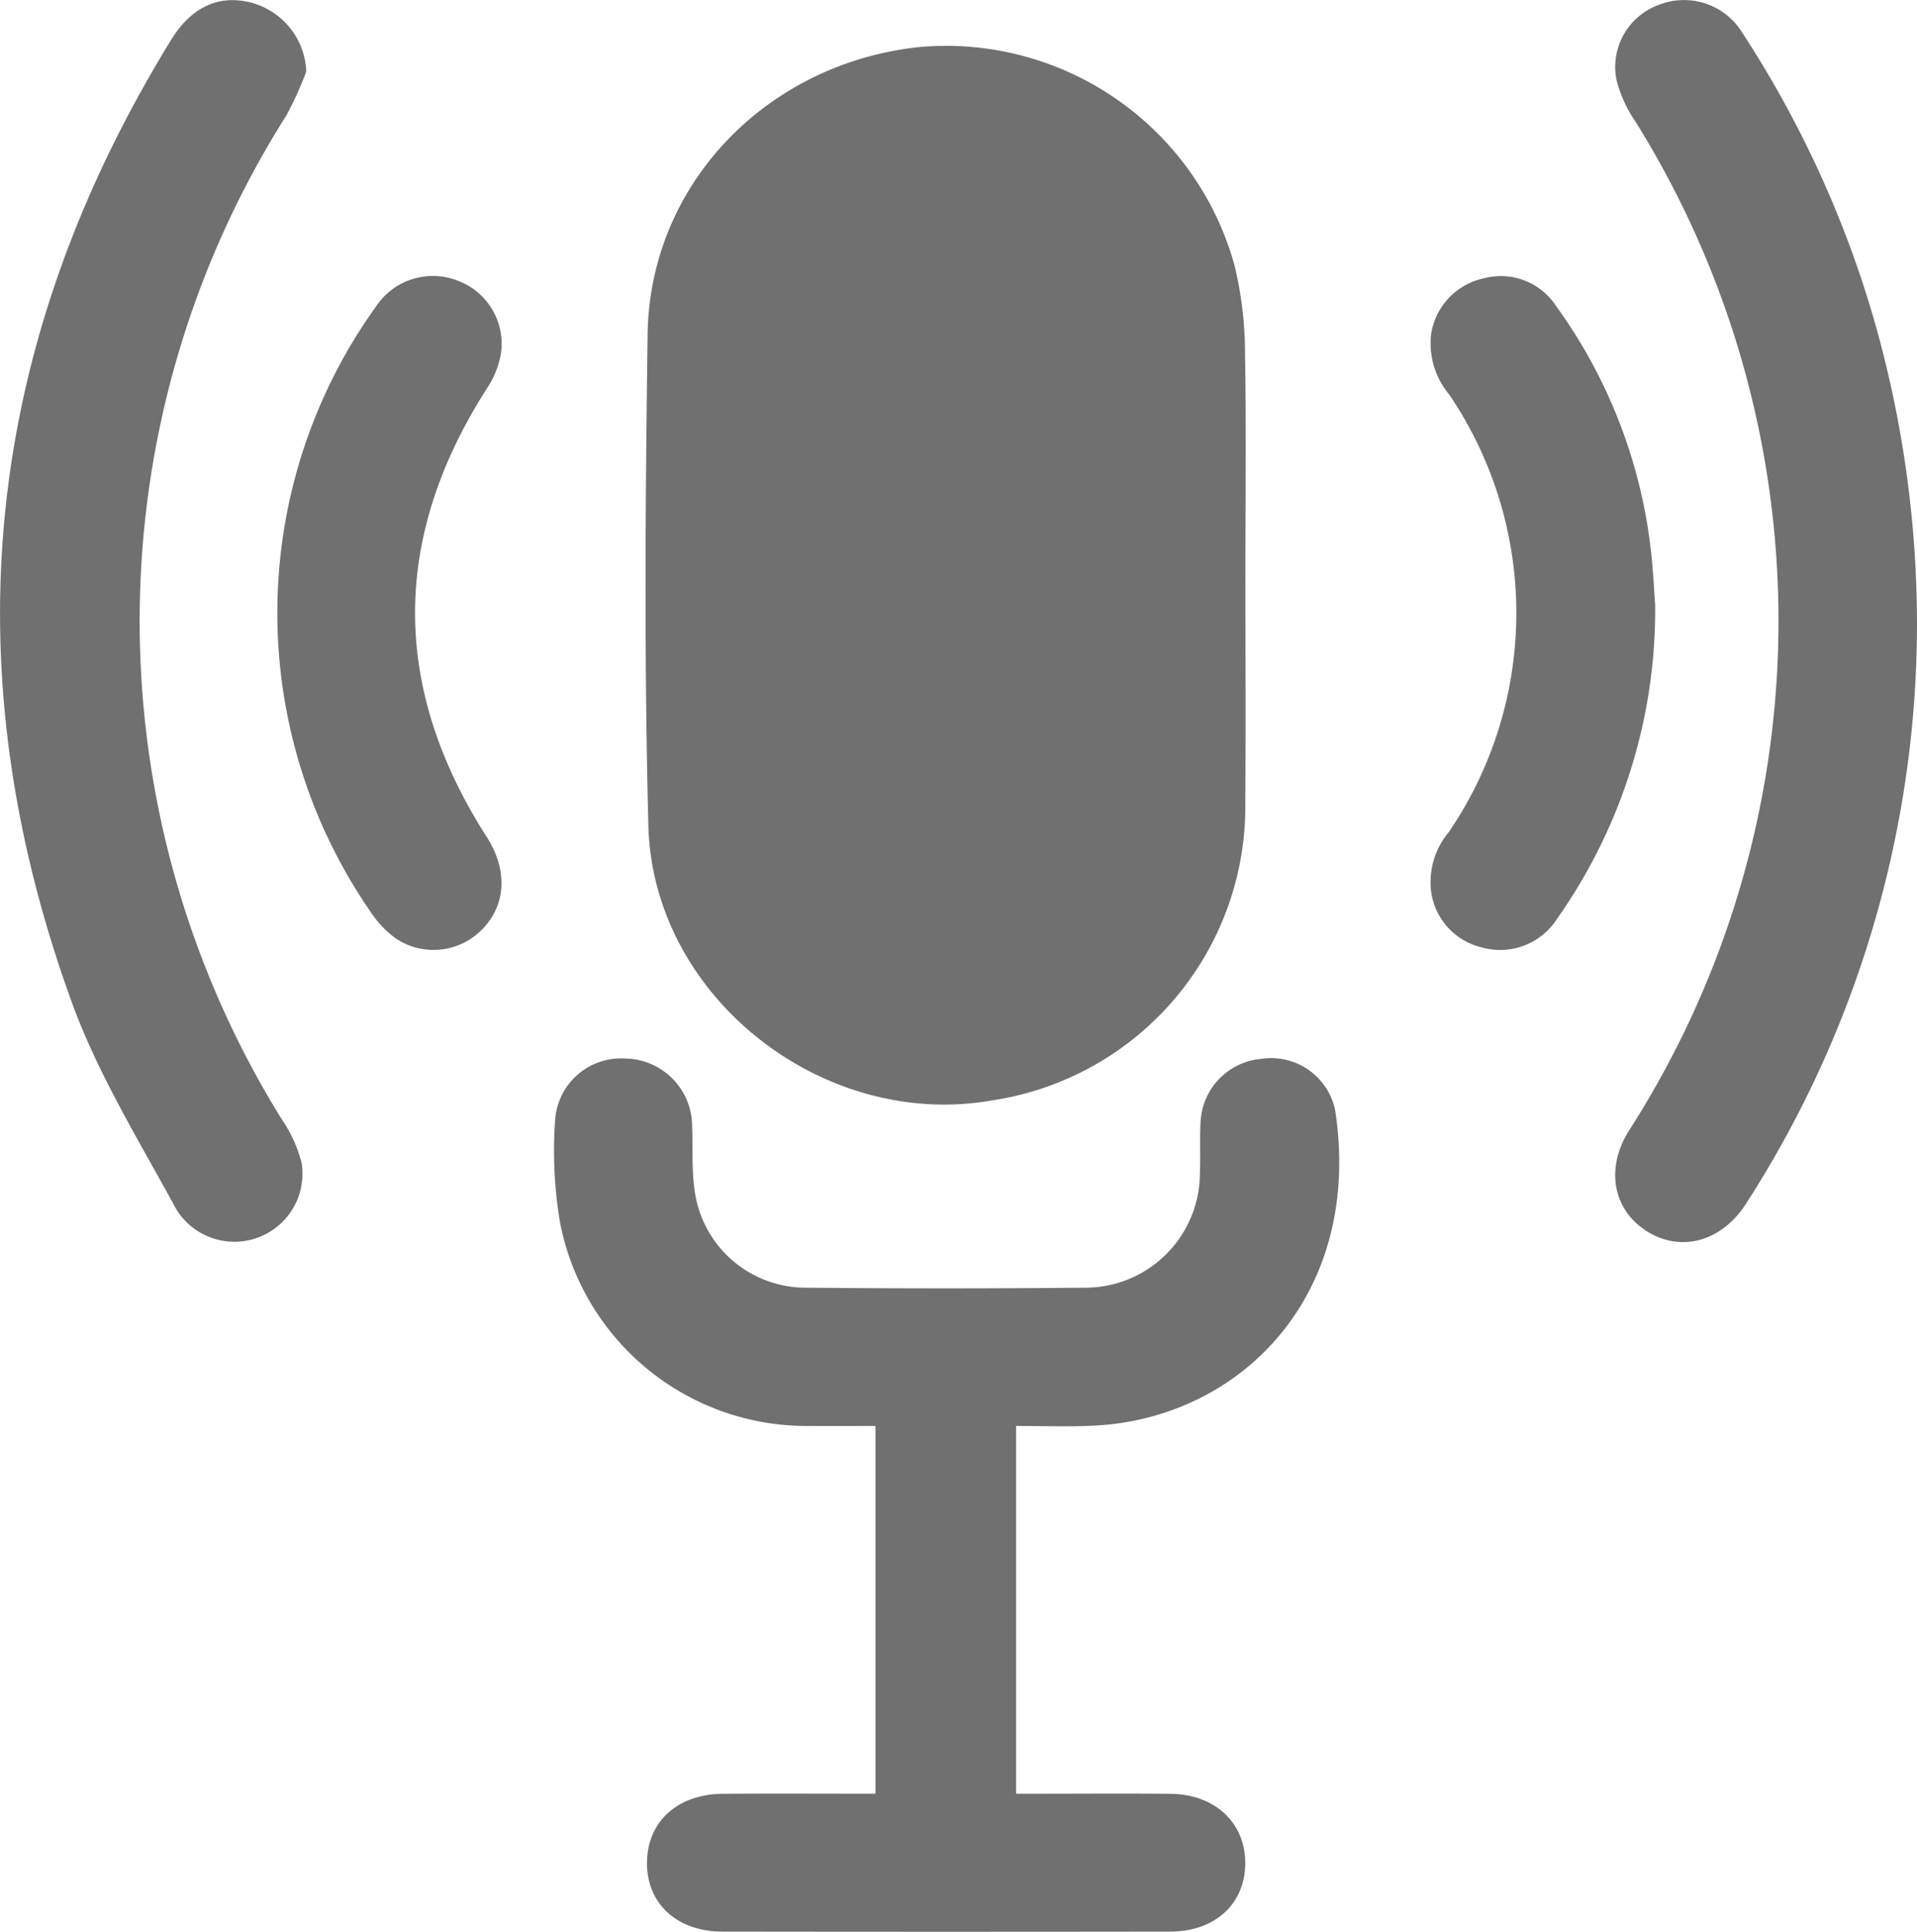 <svg xmlns="http://www.w3.org/2000/svg" width="118.186" height="119.114" viewBox="0 0 118.186 119.114">
  <g id="Group_43553" data-name="Group 43553" transform="translate(-411.817 -442.863)">
    <path id="Path_80742" data-name="Path 80742" d="M560.858,483.441c0,4.652.028,9.3-.006,13.956a18.325,18.325,0,0,1-15.59,18.408c-10.43,1.85-20.941-6.367-21.212-16.939-.259-10.094-.186-20.2-.046-30.3.127-9.213,7.283-16.662,16.668-17.7A18.448,18.448,0,0,1,560.2,464.37a23.267,23.267,0,0,1,.635,5.382C560.916,474.314,560.859,478.878,560.858,483.441Z" transform="translate(-72.26 -5.093)" fill="#707070"/>
    <path id="Path_80743" data-name="Path 80743" d="M536.494,649.3v22.677h1.411c2.709,0,5.418-.023,8.127.007,2.737.031,4.6,1.8,4.591,4.287s-1.849,4.205-4.631,4.209q-13.789.02-27.578,0c-2.795,0-4.647-1.68-4.675-4.167-.028-2.558,1.839-4.311,4.674-4.332,3.105-.023,6.211-.005,9.411-.005V649.3c-1.322,0-2.679.007-4.036,0a15.488,15.488,0,0,1-15.405-12.52,26.333,26.333,0,0,1-.315-6.214,4.074,4.074,0,0,1,4.358-3.921,4.181,4.181,0,0,1,4.095,4.211c.049,1.282-.029,2.58.145,3.845a6.911,6.911,0,0,0,6.831,6.073q8.659.081,17.319,0a7.072,7.072,0,0,0,7.01-7.079c.045-1.062-.021-2.129.045-3.189a4.1,4.1,0,0,1,3.744-3.842,4.03,4.03,0,0,1,4.557,3.2c1.719,11.385-5.858,18.984-14.88,19.416C539.742,649.359,538.189,649.3,536.494,649.3Z" transform="translate(-62.034 -118.509)" fill="#707070"/>
    <path id="Path_80744" data-name="Path 80744" d="M430.7,447.285a21.388,21.388,0,0,1-1.236,2.723,58.252,58.252,0,0,0-.3,61.848,8.619,8.619,0,0,1,1.251,2.741,4.2,4.2,0,0,1-7.724,2.854c-2.276-4.193-4.83-8.319-6.447-12.771-7.518-20.7-5.438-40.535,6.116-59.333,1.2-1.957,2.785-2.733,4.632-2.38A4.581,4.581,0,0,1,430.7,447.285Z" transform="translate(0 -0.013)" fill="#707070"/>
    <path id="Path_80745" data-name="Path 80745" d="M710.793,481.424a66.011,66.011,0,0,1-10.531,35.646c-1.508,2.364-4.044,3.053-6.163,1.69-2.061-1.325-2.523-3.876-1.055-6.192a58.18,58.18,0,0,0,.406-62.184,8.1,8.1,0,0,1-1.191-2.623,4.081,4.081,0,0,1,2.589-4.589,4.225,4.225,0,0,1,5.215,1.773,65.8,65.8,0,0,1,7.984,17.3A68.176,68.176,0,0,1,710.793,481.424Z" transform="translate(-180.79 0)" fill="#707070"/>
    <path id="Path_80746" data-name="Path 80746" d="M673.932,511.085a33.055,33.055,0,0,1-6.039,19.358,4.161,4.161,0,0,1-4.644,1.783,4.108,4.108,0,0,1-3.127-3.424,4.805,4.805,0,0,1,1.1-3.706,24,24,0,0,0,.005-26.973,4.929,4.929,0,0,1-1.11-3.706,4.166,4.166,0,0,1,3.258-3.452,4.064,4.064,0,0,1,4.434,1.69,31.783,31.783,0,0,1,5.838,14.909C673.811,508.922,673.869,510.294,673.932,511.085Z" transform="translate(-160.071 -30.941)" fill="#707070"/>
    <path id="Path_80747" data-name="Path 80747" d="M459.962,511.567a32.377,32.377,0,0,1,6.081-18.91,4.2,4.2,0,0,1,5.058-1.587,4.148,4.148,0,0,1,2.629,4.579,5.609,5.609,0,0,1-.848,2.057q-8.858,13.849,0,27.677c1.3,2.034,1.185,4.212-.325,5.711a4.18,4.18,0,0,1-5.257.552,6.183,6.183,0,0,1-1.55-1.609A32.382,32.382,0,0,1,459.962,511.567Z" transform="translate(-31.046 -30.892)" fill="#707070"/>
  </g>
</svg>
